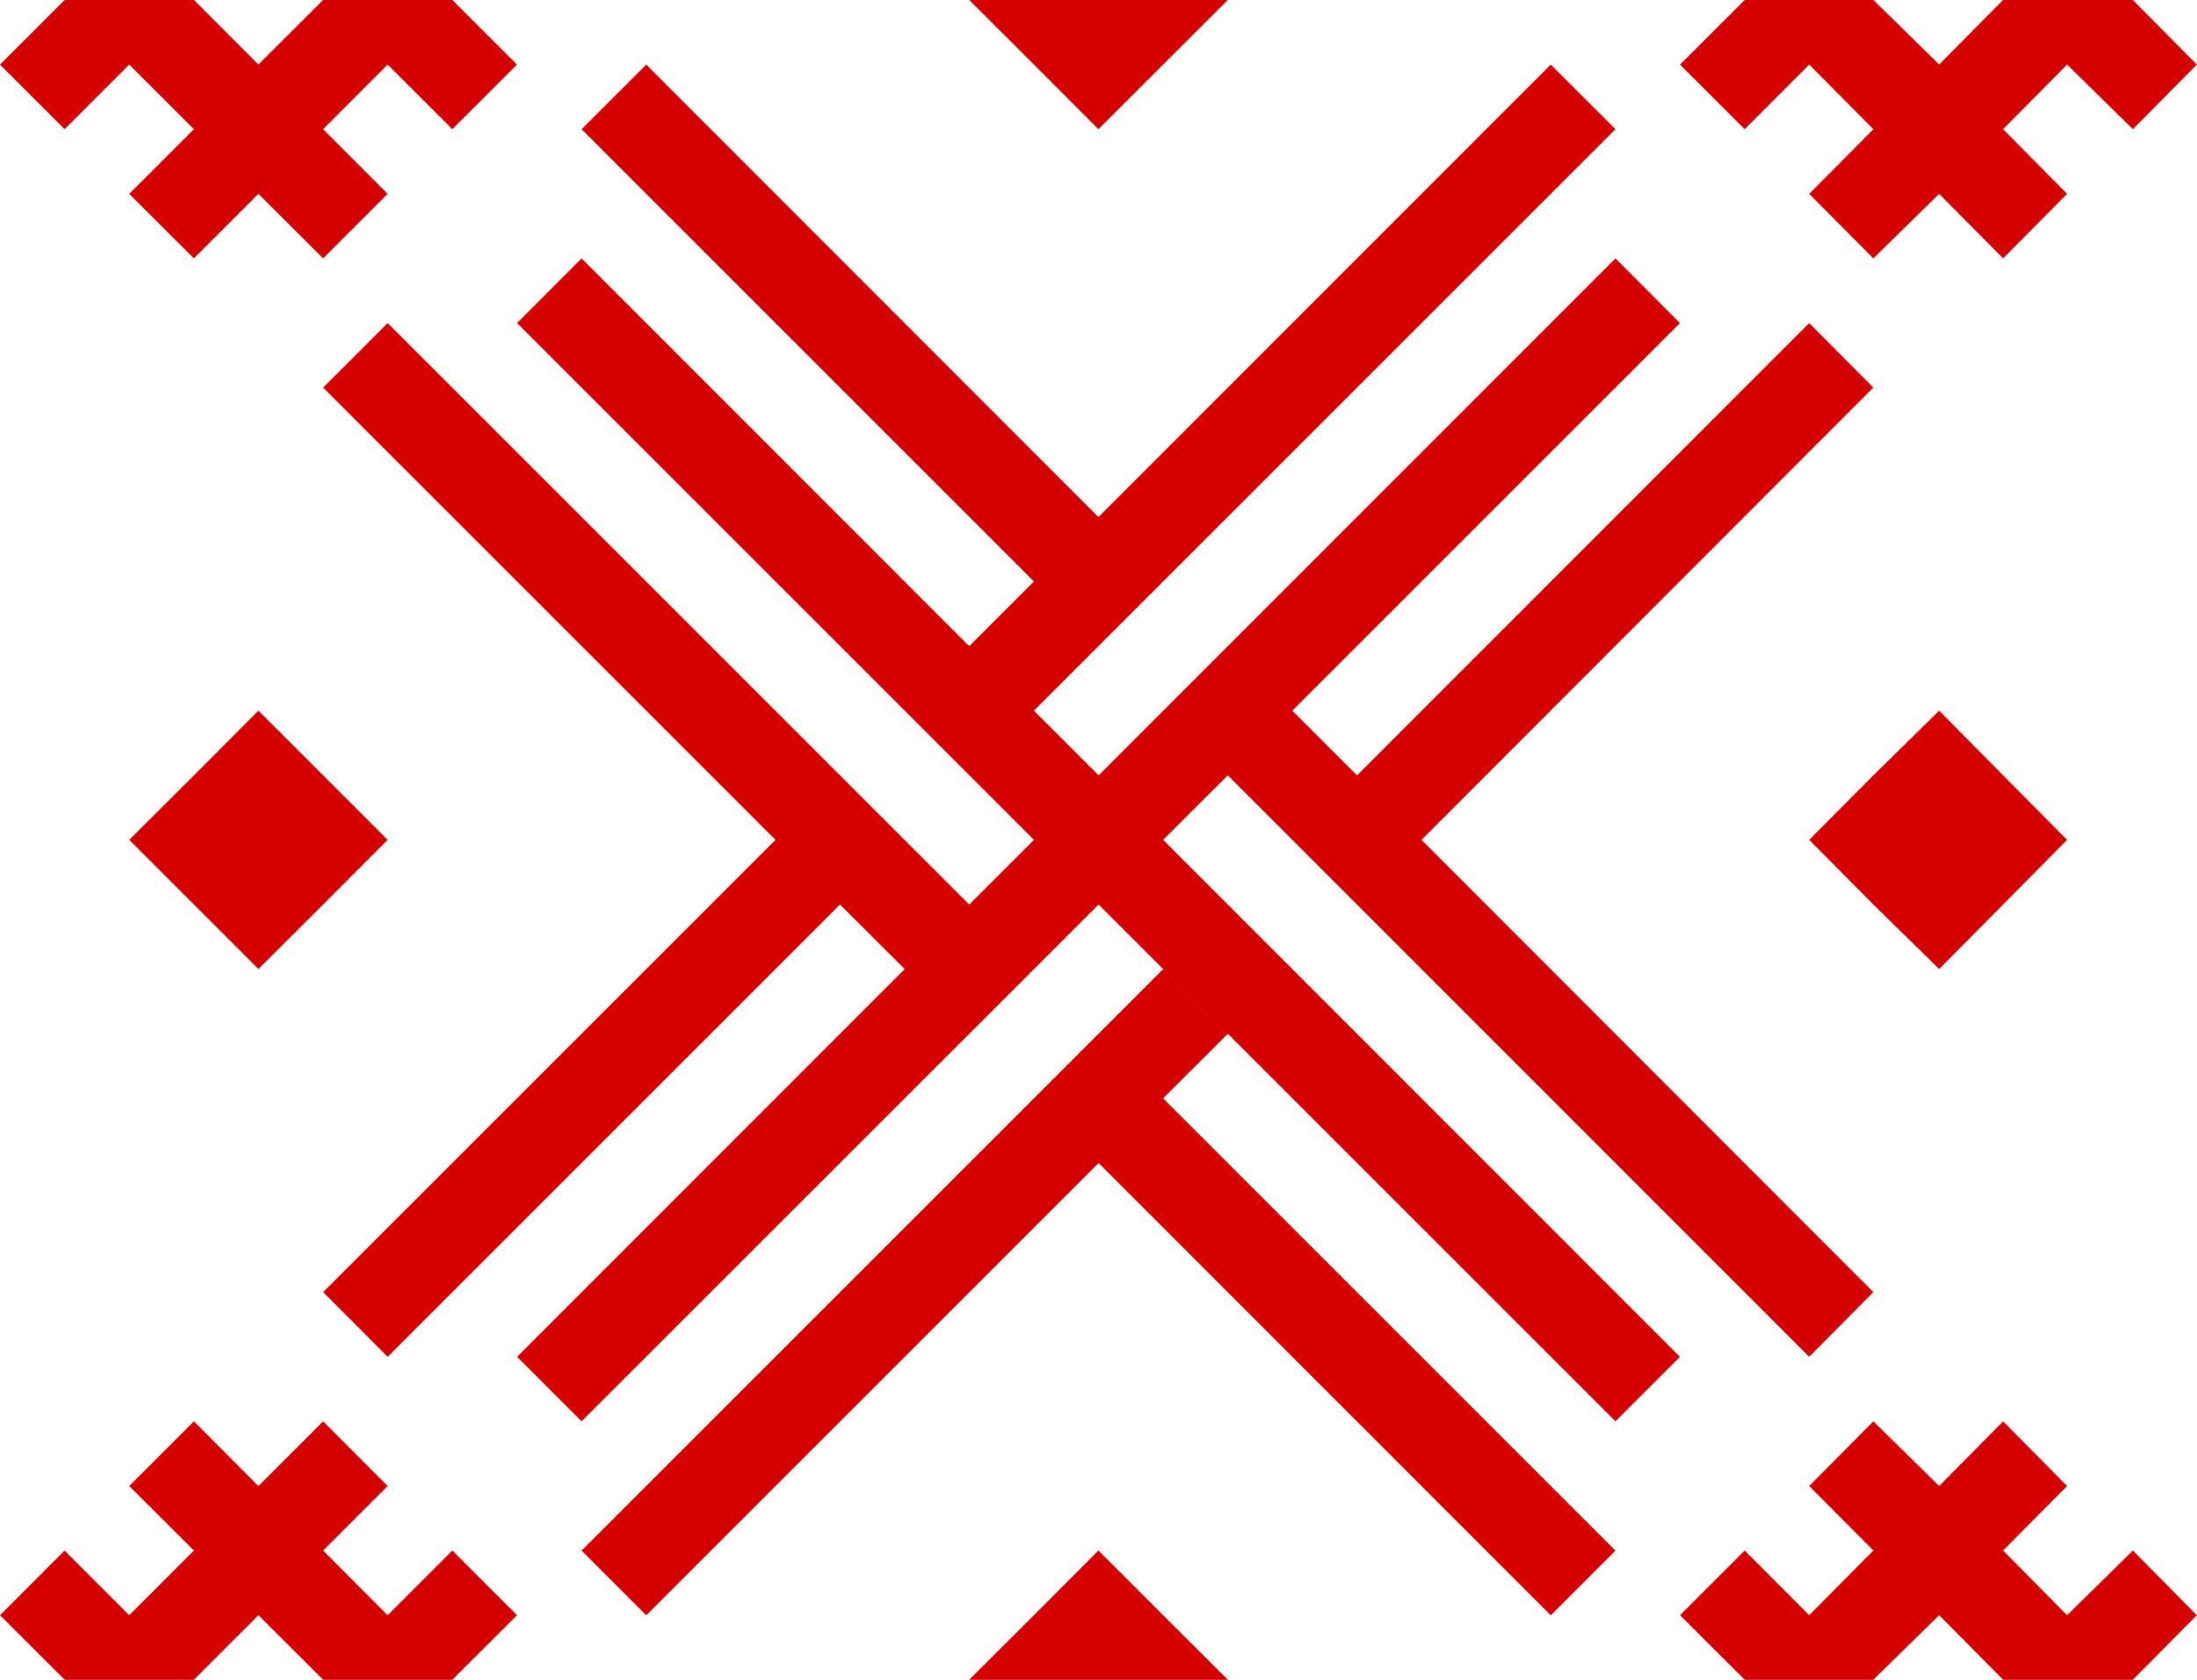 <svg xmlns="http://www.w3.org/2000/svg" viewBox="0 0 120.208 91.924">
  <path fill="none" d="M0 0v91.92h120.2V0H0z"/>
  <g stroke-width="2" fill="#d40000">
    <path d="M35.36 3.535L31.82 7.07l24.75 24.75-3.54 3.54-21.21-21.22-3.53 3.54 28.28 28.28-3.54 3.54-31.82-31.82-3.53 3.53 24.75 24.75-24.75 24.75 3.53 3.54L45.96 49.5l3.54 3.53-21.21 21.22 3.53 3.53L60.11 49.5l7.07 7.07 21.21 21.21 3.53-3.53-28.28-28.29 3.54-3.53 31.81 31.82 3.51-3.54-24.72-24.75 24.72-24.75-3.51-3.53-24.74 24.75-3.54-3.54 21.21-21.21-3.53-3.54-28.28 28.29-3.54-3.54L88.39 7.07l-3.54-3.535-24.75 24.76-24.74-24.76zm31.82 53.04l-3.54-3.54-31.82 31.82 3.54 3.54 24.75-24.75 24.74 24.75 3.54-3.54-24.75-24.75 3.54-3.53z"/>
    <path d="M106.1 38.89l-3.6 3.54-3.51 3.53 3.51 3.54 3.6 3.53 3.5-3.53 3.5-3.54-3.5-3.53-3.5-3.54zm-46-45.96l-3.53 3.535L53.03 0l3.54 3.535L60.1 7.07l3.54-3.535L67.18 0l-3.54-3.535L60.1-7.07zM14.14 38.89l-3.53 3.54-3.54 3.53 3.54 3.54 3.53 3.53 3.54-3.53 3.53-3.54-3.53-3.53-3.54-3.54zM60.1 84.85l-3.53 3.54-3.54 3.53 3.54 3.54 3.53 3.53 3.54-3.53 3.54-3.54-3.54-3.53-3.54-3.54zM10.61-14.14l-3.54 3.53 3.54 3.54-3.54 3.535L3.535-7.07 0-3.535 3.535 0 0 3.535 3.535 7.07 7.07 3.535l3.54 3.535-3.54 3.54 3.54 3.53 3.53-3.53 3.54 3.53 3.53-3.53-3.53-3.54 3.53-3.535 3.54 3.535 3.54-3.535L24.75 0l3.54-3.535-3.54-3.535-3.54 3.535-3.53-3.535 3.53-3.54-3.53-3.53-3.54 3.53-3.53-3.53zm3.53 10.6l3.54 3.535-3.54 3.535-3.53-3.535 3.53-3.535zm-3.53 81.32l-3.54 3.54 3.54 3.53-3.54 3.54-3.535-3.54L0 88.39l3.535 3.53L0 95.46l3.535 3.53 3.535-3.53 3.54 3.53-3.54 3.51 3.54 3.6 3.53-3.6 3.54 3.6 3.53-3.6-3.53-3.51 3.53-3.53 3.54 3.53 3.54-3.53-3.54-3.54 3.54-3.53-3.54-3.54-3.54 3.54-3.53-3.54 3.53-3.53-3.53-3.54-3.54 3.54-3.53-3.54zm3.53 10.61l3.54 3.53-3.54 3.54-3.53-3.54 3.53-3.53zM102.5-14.14l-3.51 3.53 3.51 3.54-3.51 3.535-3.53-3.535-3.54 3.535L95.46 0l-3.54 3.535 3.54 3.535 3.53-3.535 3.51 3.535-3.51 3.54 3.51 3.53 3.6-3.53 3.5 3.53 3.5-3.53-3.5-3.54 3.5-3.535 3.6 3.535 3.5-3.535L116.7 0l3.5-3.535-3.5-3.535-3.6 3.535-3.5-3.535 3.5-3.54-3.5-3.53-3.5 3.53-3.6-3.53zm3.6 10.6l3.5 3.535-3.5 3.535-3.6-3.535 3.6-3.535zm-3.6 81.32l-3.51 3.54 3.51 3.53-3.51 3.54-3.53-3.54-3.54 3.54 3.54 3.53-3.54 3.54 3.54 3.53 3.53-3.53 3.51 3.53-3.51 3.51 3.51 3.6 3.6-3.6 3.5 3.6 3.5-3.6-3.5-3.51 3.5-3.53 3.6 3.53 3.5-3.53-3.5-3.54 3.5-3.53-3.5-3.54-3.6 3.54-3.5-3.54 3.5-3.53-3.5-3.54-3.5 3.54-3.6-3.54zm3.6 10.61l3.5 3.53-3.5 3.54-3.6-3.54 3.6-3.53z"/>
  </g>
</svg>
